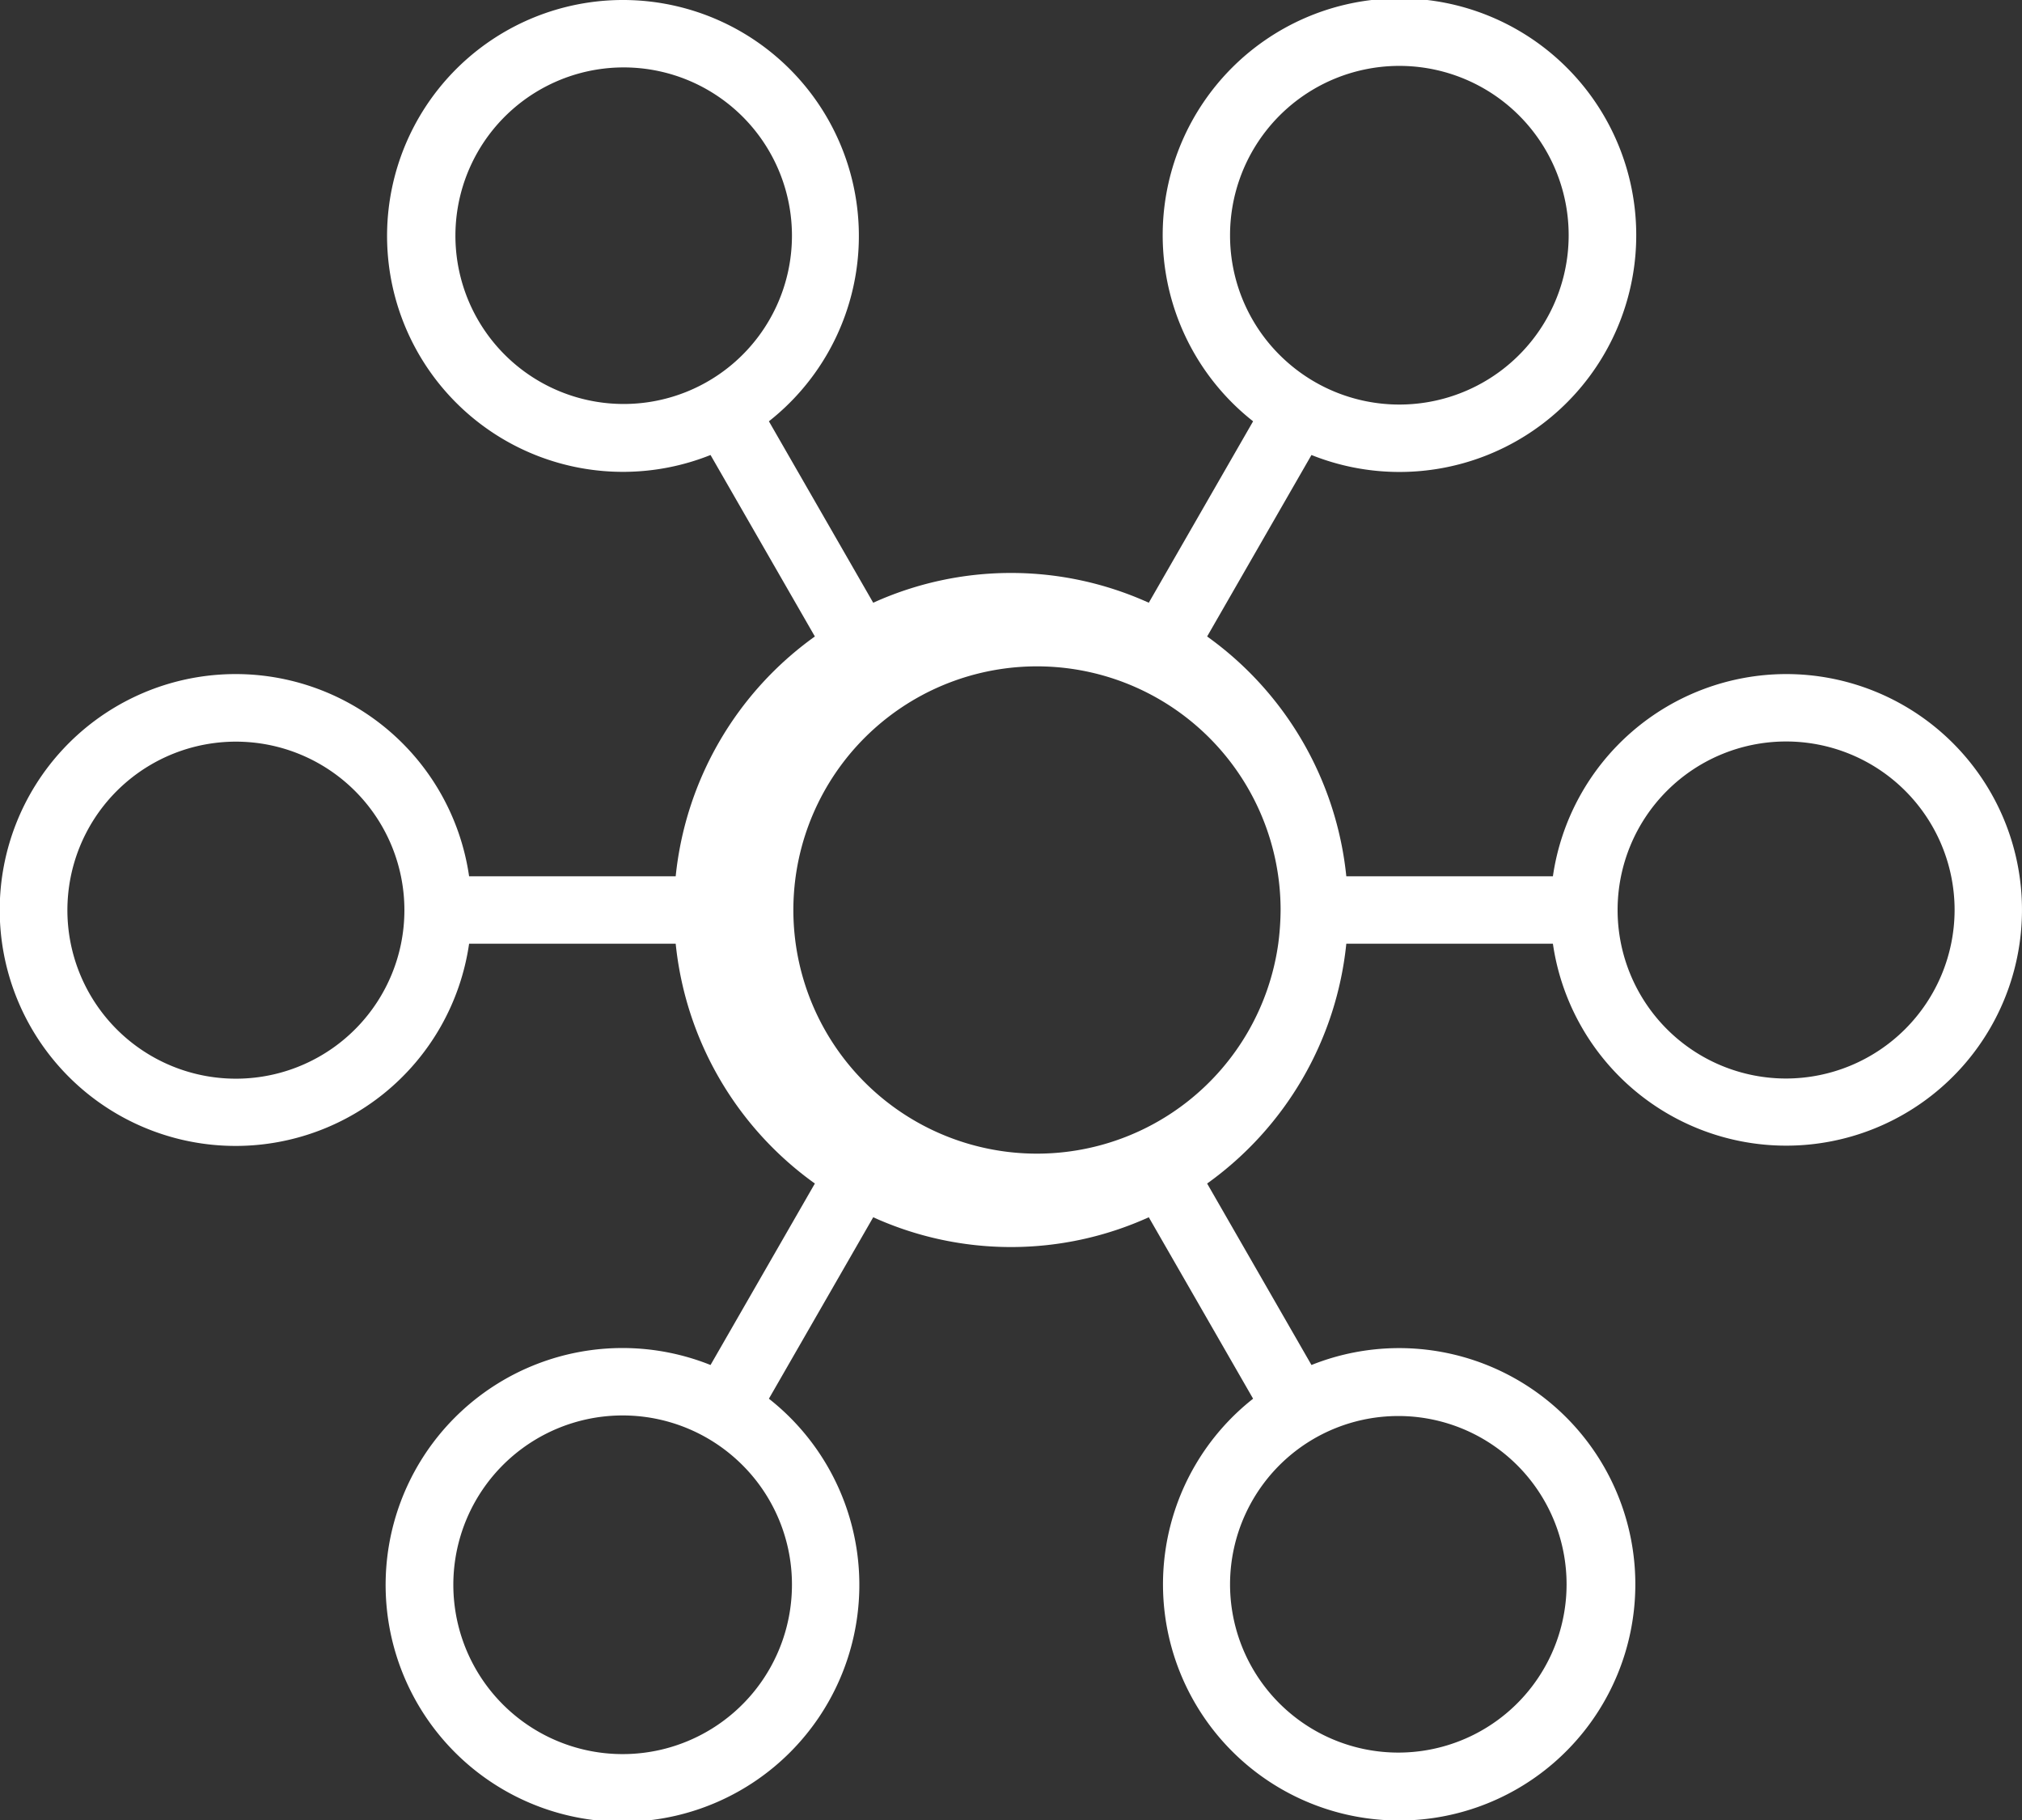 <svg xmlns="http://www.w3.org/2000/svg" width="120" height="108" viewBox="0 0 120 108">
  <rect x="0" y="0" width="120" height="108" fill="#333333" stroke="none"/>
  <path id="Path_2" data-name="Path 2" d="M118,58a14.009,14.009,0,0,0-13.84,12H91.9A19.989,19.989,0,0,0,83.64,55.769L89.832,45a14.052,14.052,0,1,0-3.464-2L80.177,53.767a19.8,19.8,0,0,0-16.354,0L57.632,43a14,14,0,1,0-3.464,2L60.36,55.769A19.989,19.989,0,0,0,52.1,70H39.84a14,14,0,1,0,0,4H52.1A19.989,19.989,0,0,0,60.36,88.231L54.168,99a14.057,14.057,0,1,0,3.464,2l6.191-10.767a19.8,19.8,0,0,0,16.354,0L86.368,101a14.016,14.016,0,1,0,3.464-2L83.64,88.231A19.989,19.989,0,0,0,91.9,74H104.16A13.992,13.992,0,1,0,118,58ZM85,32a10.048,10.048,0,1,1,3.39,7.484A10.011,10.011,0,0,1,85,32ZM55.61,39.484A9.986,9.986,0,1,1,59,32,9.988,9.988,0,0,1,55.61,39.484ZM35.8,74a10,10,0,1,1,.2-2A10.016,10.016,0,0,1,35.8,74ZM59,112a10.048,10.048,0,1,1-3.39-7.484A10.011,10.011,0,0,1,59,112Zm29.39-7.484A9.986,9.986,0,1,1,85,112,10,10,0,0,1,88.39,104.516ZM87.861,74A14.458,14.458,0,1,1,88,72,15.983,15.983,0,0,1,87.861,74ZM118,82a10,10,0,1,1,10-10A10.016,10.016,0,0,1,118,82Z" transform="translate(-12 -18)" fill="#fff"/>
</svg>
